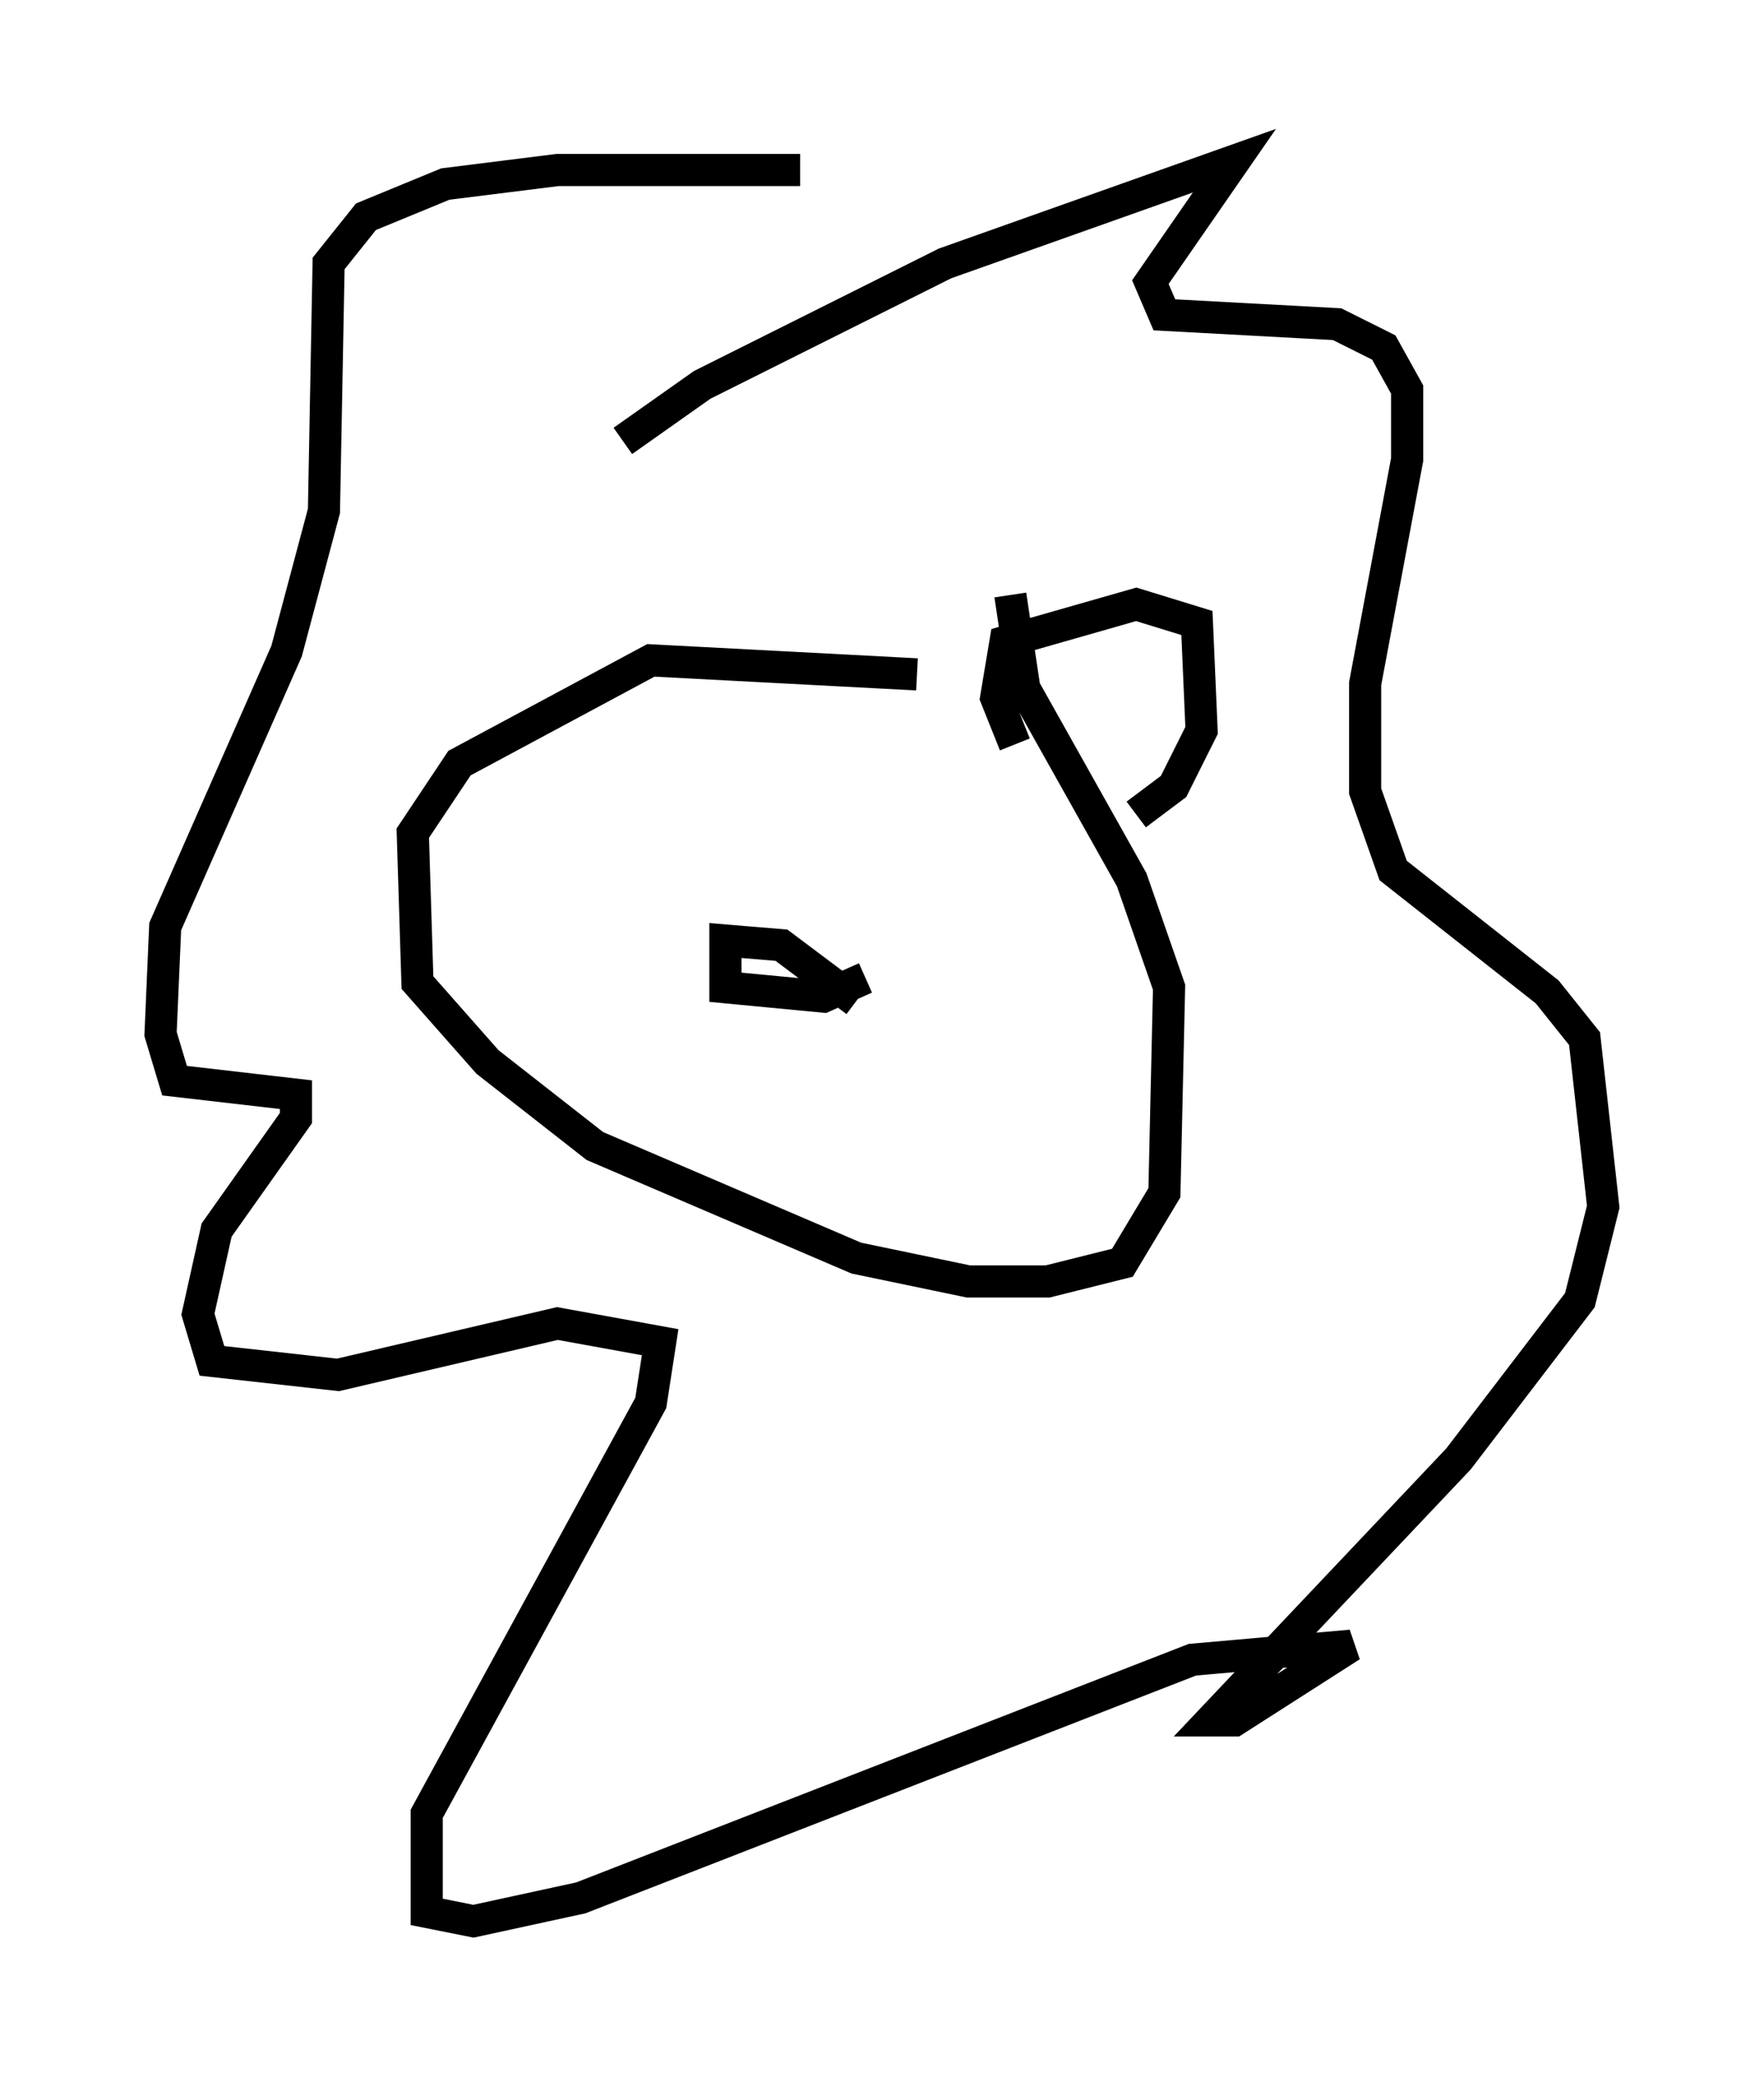 <?xml version="1.0" encoding="utf-8" ?>
<svg baseProfile="full" height="64.76" version="1.1" width="54.883" xmlns="http://www.w3.org/2000/svg" xmlns:ev="http://www.w3.org/2001/xml-events" xmlns:xlink="http://www.w3.org/1999/xlink"><defs /><rect fill="white" height="64.76" width="54.883" x="0" y="0" /><path d="M30.128, 21.849 m-1.598, -0.872 l-8.279, -0.436 -5.955, 3.196 l-1.453, 2.179 0.145, 4.648 l2.179, 2.469 3.341, 2.615 l8.134, 3.486 3.486, 0.726 l2.469, 0.0 2.324, -0.581 l1.307, -2.179 0.145, -6.391 l-1.162, -3.341 -3.341, -5.955 l-0.436, -2.905 m-12.056, -4.793 l2.469, -1.743 7.553, -3.777 l9.006, -3.196 -2.615, 3.777 l0.436, 1.017 5.374, 0.291 l1.453, 0.726 0.726, 1.307 l0.0, 2.179 -1.307, 6.972 l0.0, 3.341 0.872, 2.469 l4.793, 3.777 1.162, 1.453 l0.581, 5.229 -0.726, 2.905 l-3.777, 4.939 -7.698, 8.134 l0.726, 0.0 3.631, -2.324 l-4.939, 0.436 -19.028, 7.408 l-3.341, 0.726 -1.453, -0.291 l0.0, -3.05 6.972, -12.782 l0.291, -1.888 -3.196, -0.581 l-6.827, 1.598 -3.922, -0.436 l-0.436, -1.453 0.581, -2.615 l2.469, -3.486 0.0, -0.726 l-3.777, -0.436 -0.436, -1.453 l0.145, -3.341 3.777, -8.57 l1.162, -4.358 0.145, -7.698 l1.162, -1.453 2.469, -1.017 l3.486, -0.436 7.553, 0.0 m1.743, 25.855 l-2.324, -1.743 -1.743, -0.145 l0.0, 1.453 3.05, 0.291 l1.307, -0.581 m4.648, -7.263 l-0.581, -1.453 0.291, -1.743 l4.067, -1.162 1.888, 0.581 l0.145, 3.341 -0.872, 1.743 l-1.162, 0.872 " fill="none" stroke="black" stroke-width="1" /></svg>